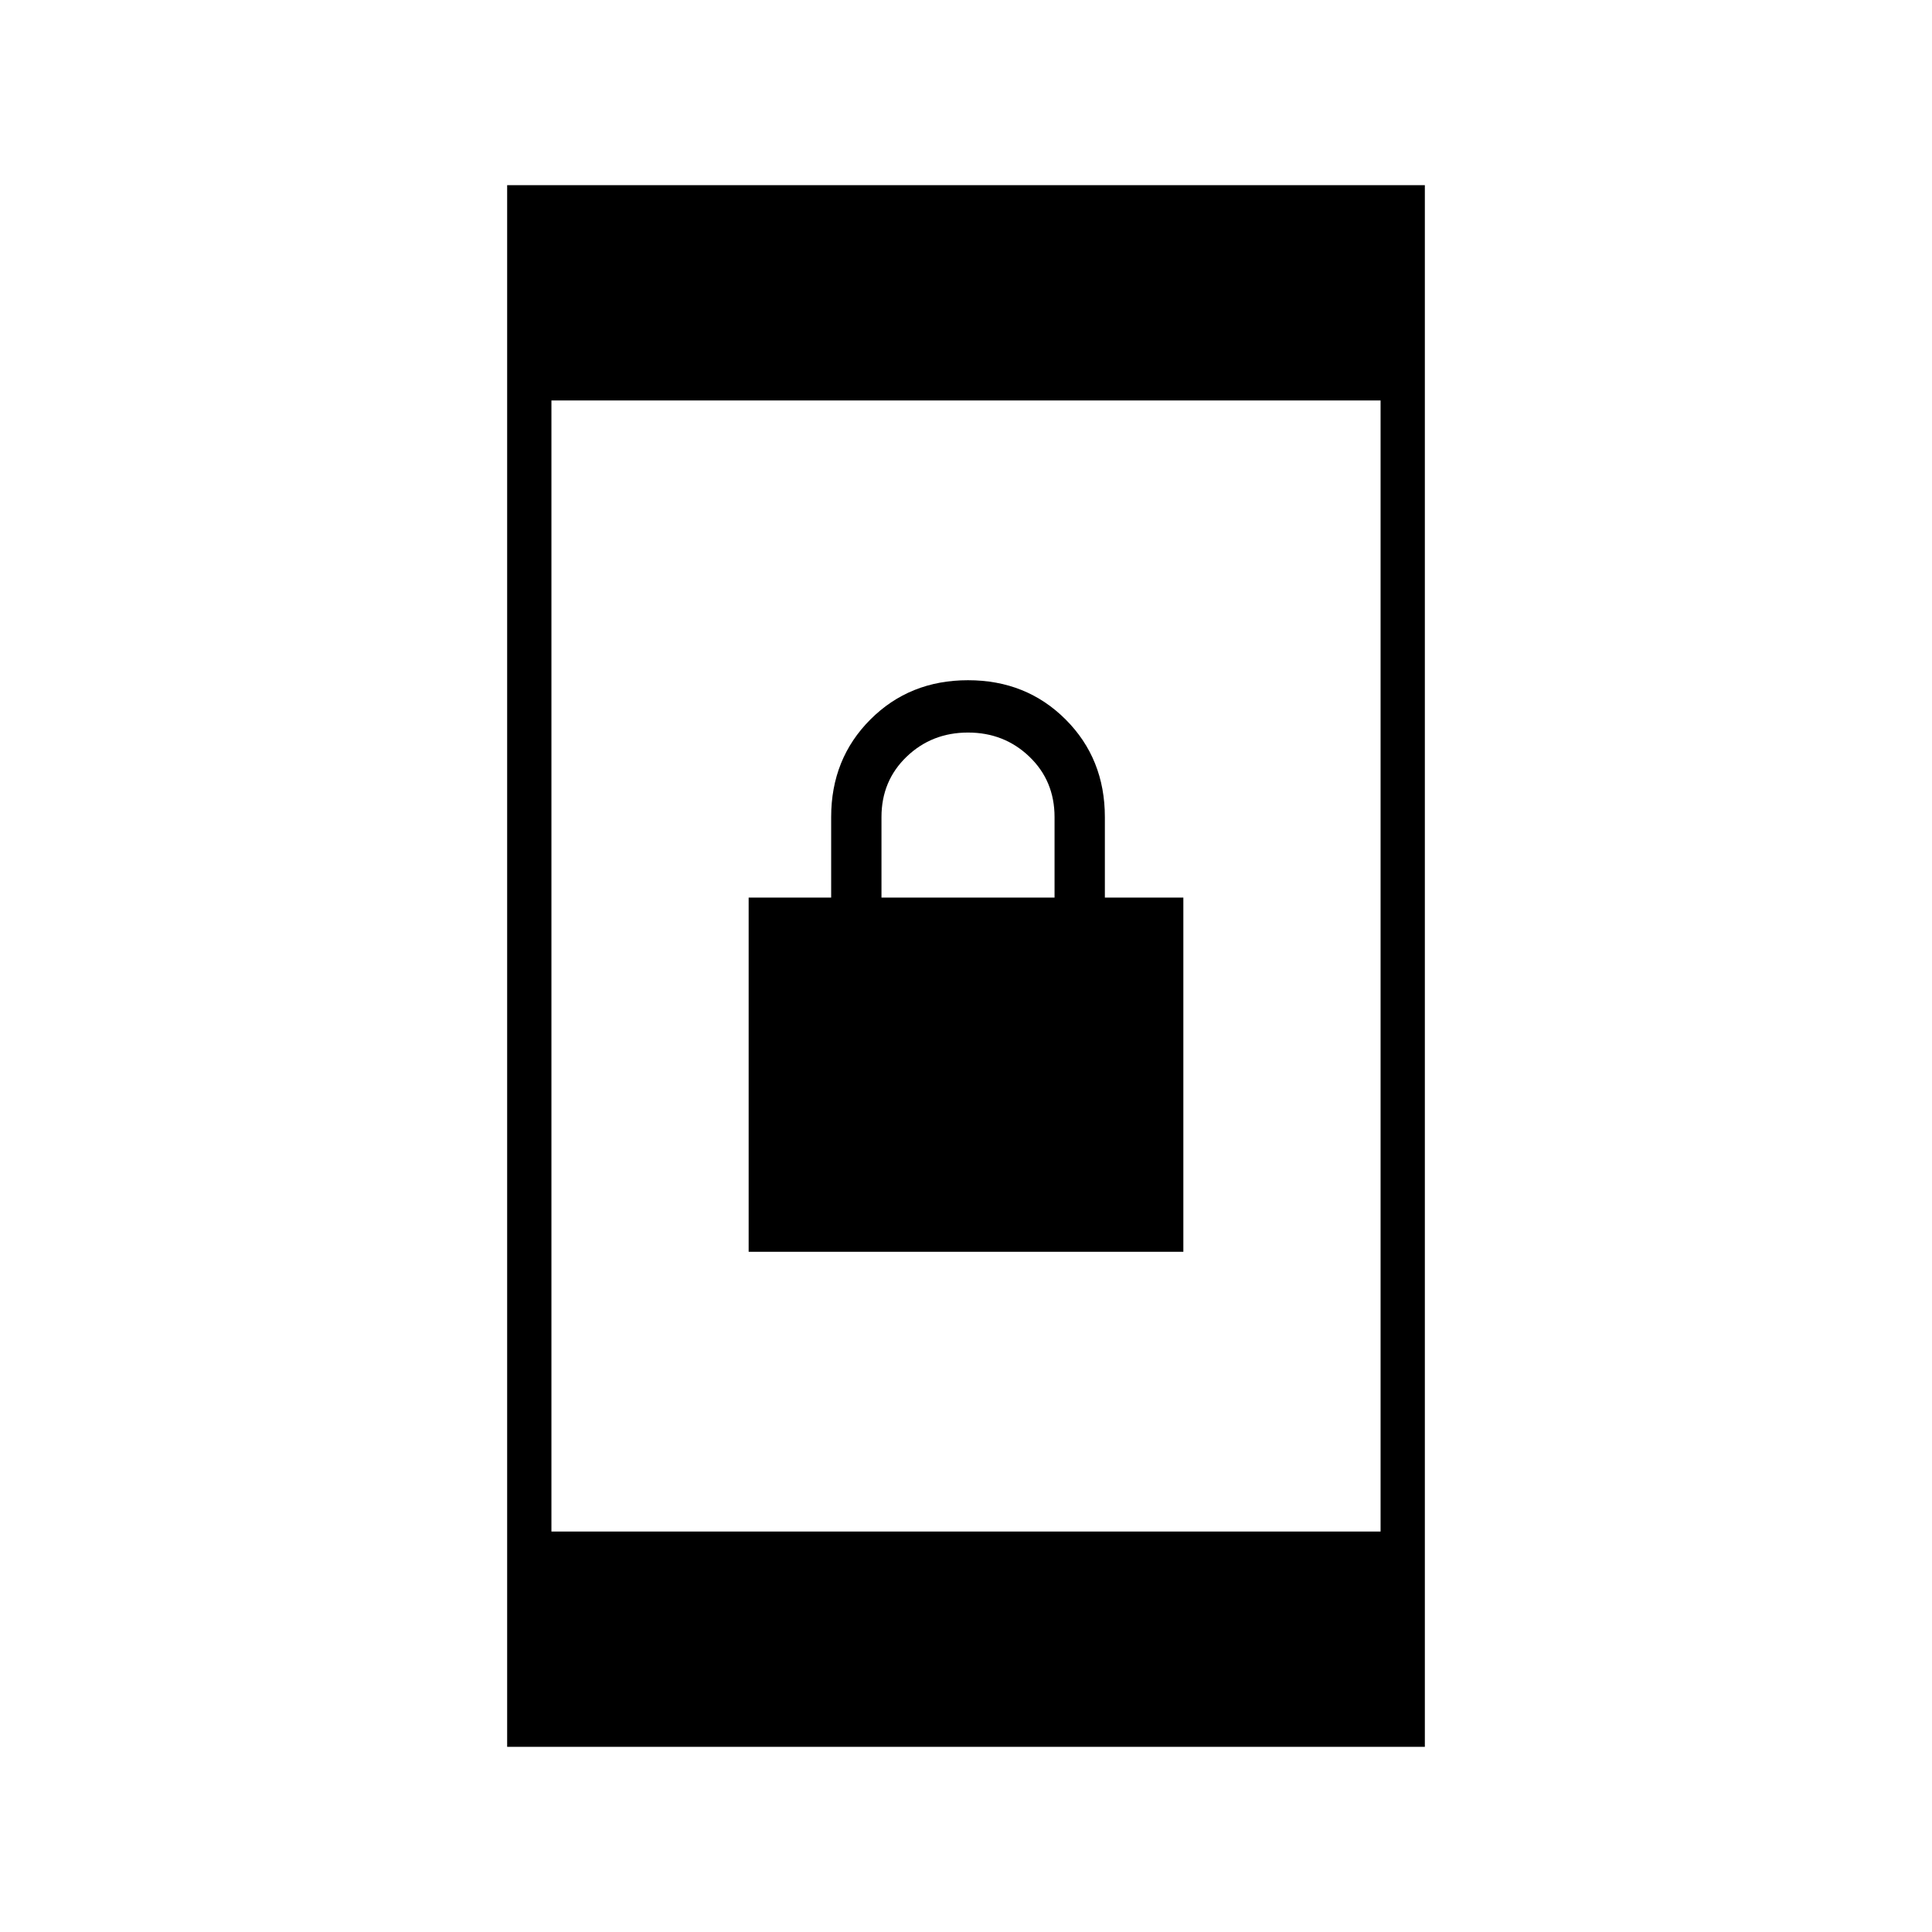 <svg xmlns="http://www.w3.org/2000/svg" height="48" width="48"><path d="M18.6 31.1V22.3H20.65V20.3Q20.65 18.85 21.625 17.875Q22.6 16.9 24.05 16.9Q25.5 16.9 26.475 17.875Q27.45 18.85 27.45 20.3V22.3H29.4V31.1ZM21.9 22.3H26.2V20.3Q26.2 19.4 25.575 18.8Q24.95 18.2 24.05 18.2Q23.15 18.2 22.525 18.8Q21.9 19.4 21.9 20.3ZM12.6 43.4V4.6H35.4V43.4ZM13.7 38.05H34.3V9.95H13.7Z"/></svg>